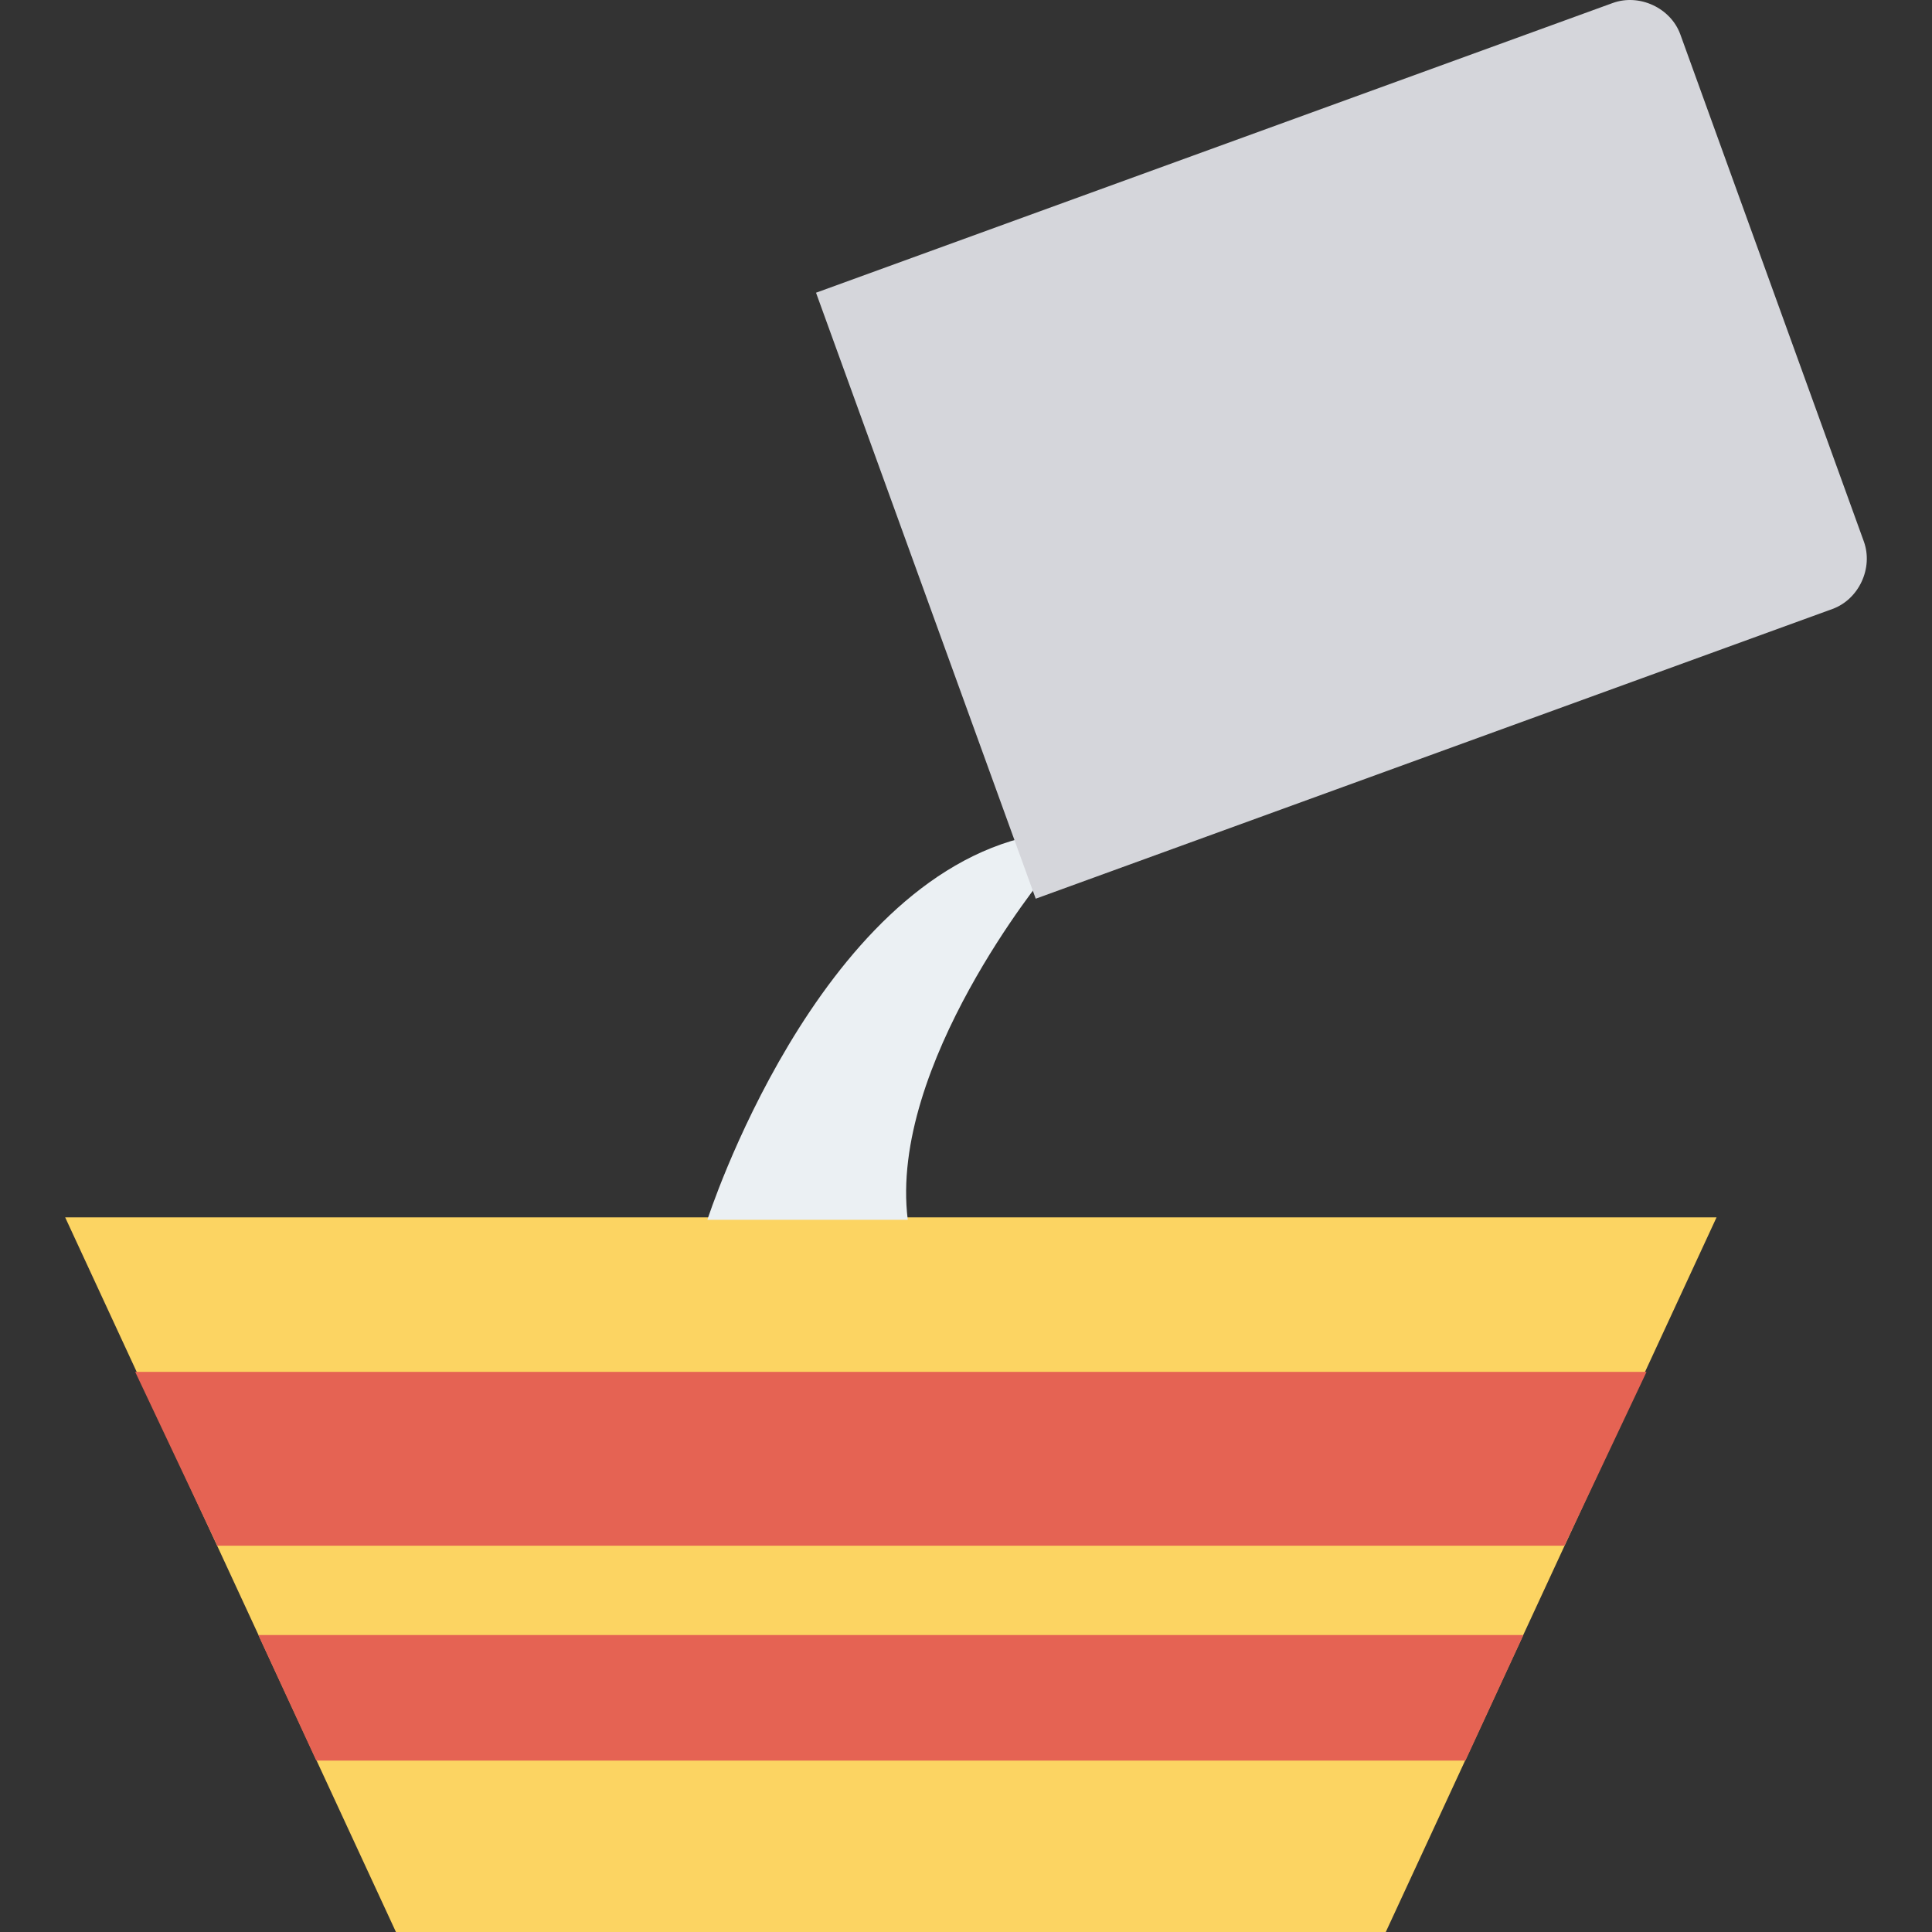 <?xml version="1.0" encoding="iso-8859-1"?>
<!-- Generator: Adobe Illustrator 19.0.0, SVG Export Plug-In . SVG Version: 6.00 Build 0)  -->
<svg xmlns="http://www.w3.org/2000/svg" xmlns:xlink="http://www.w3.org/1999/xlink" version="1.1" id="Capa_1" x="0px" y="0px" viewBox="0 0 409.725 409.725" style="enable-background:new 0 0 409.725 409.725;" xml:space="preserve">
<rect x="0" y="0" width="409.725" height="409.725" fill="#333333" stroke="none"/>
<polygon style="fill:#FCD462;" points="293.888,409.725 83.968,409.725 13.824,258.173 364.032,258.173 "/>
<g>
	<polygon style="fill:#E56353;" points="331.776,327.805 46.08,327.805 28.672,290.941 349.184,290.941  "/>
	<polygon style="fill:#E56353;" points="310.784,373.373 67.072,373.373 54.784,346.749 323.072,346.749  "/>
</g>
<path style="fill:#EBF0F3;" d="M221.696,185.469c0,0-33.28,40.448-29.184,73.216h-42.496c0,0,23.04-71.68,68.608-81.408  L221.696,185.469z"/>
<path style="fill:#D5D6DB;" d="M356.352,7.293l38.912,107.52c2.048,5.632-1.024,12.288-6.656,14.336l-168.96,61.44L173.056,62.077  l168.96-61.44C347.648-1.411,354.304,1.661,356.352,7.293z"/>
<g>
</g>
<g>
</g>
<g>
</g>
<g>
</g>
<g>
</g>
<g>
</g>
<g>
</g>
<g>
</g>
<g>
</g>
<g>
</g>
<g>
</g>
<g>
</g>
<g>
</g>
<g>
</g>
<g>
</g>
</svg>
